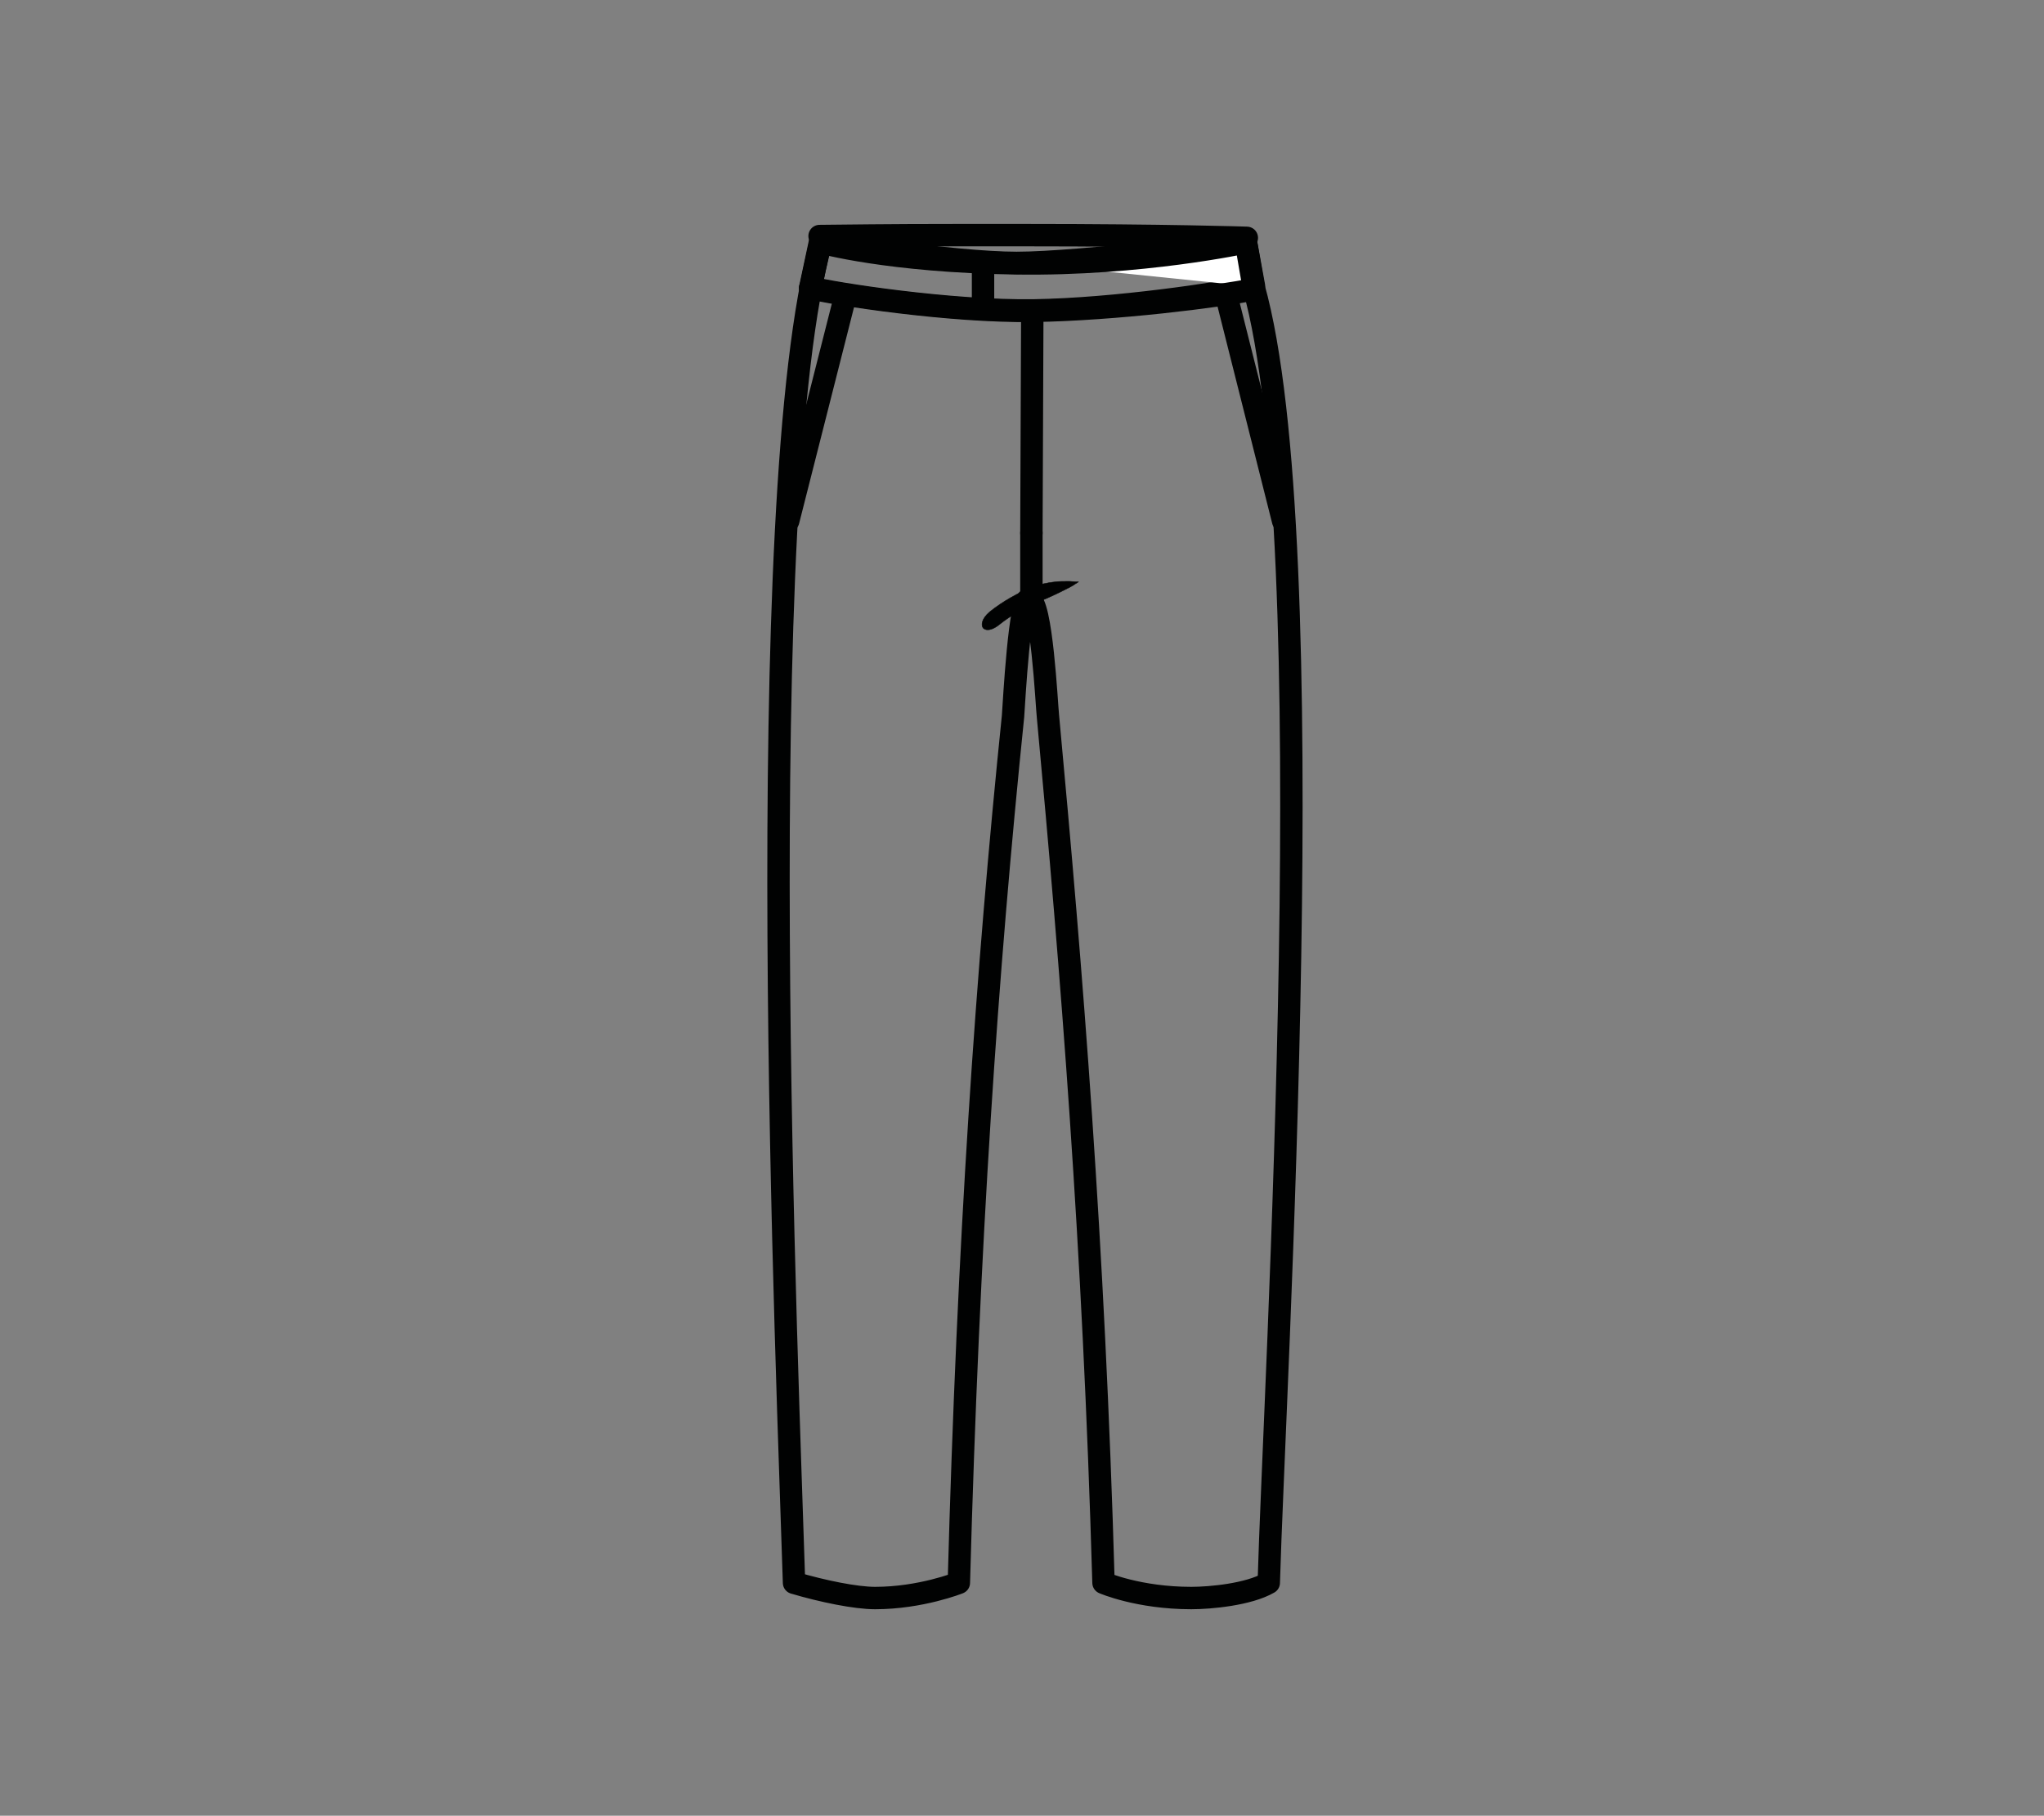 <?xml version="1.0" encoding="utf-8"?>
<!-- Generator: Adobe Illustrator 24.1.2, SVG Export Plug-In . SVG Version: 6.00 Build 0)  -->
<svg version="1.1" id="Layer_1" xmlns="http://www.w3.org/2000/svg" xmlns:xlink="http://www.w3.org/1999/xlink" x="0px" y="0px"
	 viewBox="0 0 456.4 405.4" style="enable-background:new 0 0 456.4 405.4;" xml:space="preserve">
<rect x="0" y="0" width="456.4" height="405.4" fill="#808080" stroke="none"/>
<style type="text/css">
	.st0{fill:none;stroke:#010202;stroke-width:5;stroke-linecap:round;stroke-linejoin:round;}
	.st1{fill:none;stroke:#010202;stroke-width:5;stroke-linecap:round;stroke-linejoin:round;stroke-miterlimit:10;}
	.st2{fill:none;stroke:#010202;stroke-width:5;stroke-linecap:round;stroke-linejoin:round;stroke-miterlimit:3.864;}
	.st3{fill:#FFFFFF;stroke:#010202;stroke-width:5;stroke-linecap:round;stroke-linejoin:round;stroke-miterlimit:3.864;}
	.st4{fill:#010202;stroke:#010202;stroke-width:0.1;}
</style>
<g id="Sketch">
	<path class="st0" d="M278.4,53.1c0,0-17.9-0.6-49.6-0.6l-0.6,0c-26.1,0-26.1,0-45.2,0.2"/>
	<path class="st1" d="M278.2,54c0,0-37,4.7-51.2,4.7c-14.2,0-43.8-4.7-43.8-4.7l-2.2,10.2c5,1.3,31.1,5.4,50,5.1
		c18.2-0.3,41.3-3.8,49-5.4L278.2,54z"/>
	<path class="st2" d="M279.9,64c16,56.7,4.6,246.3,3.4,289.4l0,0c-4.5,2.6-13,3.4-17.3,3.4c-11.8,0-19.6-3.4-19.6-3.4
		C244.2,277.2,239.3,217,234,160c-0.3-2.7-1.4-26.1-4.2-26.1l0,0c-2.1-1.4-3.4,23.3-3.6,26c-5.9,57.5-10,117.3-12.1,193.5
		c0,0-8.5,3.4-18.7,3.4c-4.3,0-11.7-1.5-18.1-3.4l0,0c-1.3-43.1-9.9-242.7,6.1-299.4"/>
	<path class="st3" d="M279.9,64l-1.7-9.9c0,0-23.4,5.1-51.2,4.7c-28.6-0.4-43.8-4.7-43.8-4.7"/>
	<path class="st2" d="M180.9,64.3c5,1.3,31.1,5.4,50,5.1c18.2-0.3,41.3-3.2,49-4.8"/>
	<line class="st2" x1="183.1" y1="54" x2="180.9" y2="64.3"/>
	<line class="st2" x1="230.3" y1="119" x2="230.3" y2="134.5"/>
	<line class="st2" x1="230.5" y1="69.4" x2="230.3" y2="119"/>
	<line class="st0" x1="176" y1="116.3" x2="188.8" y2="65.9"/>
	<line class="st0" x1="286.5" y1="116.3" x2="273.8" y2="65.9"/>
	<g>
		<g>
			<g>
				<path class="st4" d="M232,134.3c2.8-1.1,4.9-2.2,6.5-3c0.8-0.4,1.3-0.7,1.7-1c0.4-0.2,0.6-0.4,0.6-0.4s-0.2,0-0.6,0
					c-0.4,0-0.9-0.1-1.4-0.1c-1.1,0-2.4,0-3,0.1c-2.1,0.2-4.5,0.8-5.1,1.1c-3.4,1.4-6.7,3.2-9.7,5.6c-1.9,1.6-2,3.1-1.4,3.7
					c0.7,0.6,2,0.4,3.6-0.9C225.8,137.3,228.9,135.7,232,134.3z"/>
			</g>
		</g>
	</g>
	<line class="st2" x1="219.5" y1="59" x2="219.5" y2="69"/>
</g>
<g id="text">
</g>
<g id="info">
</g>
</svg>

